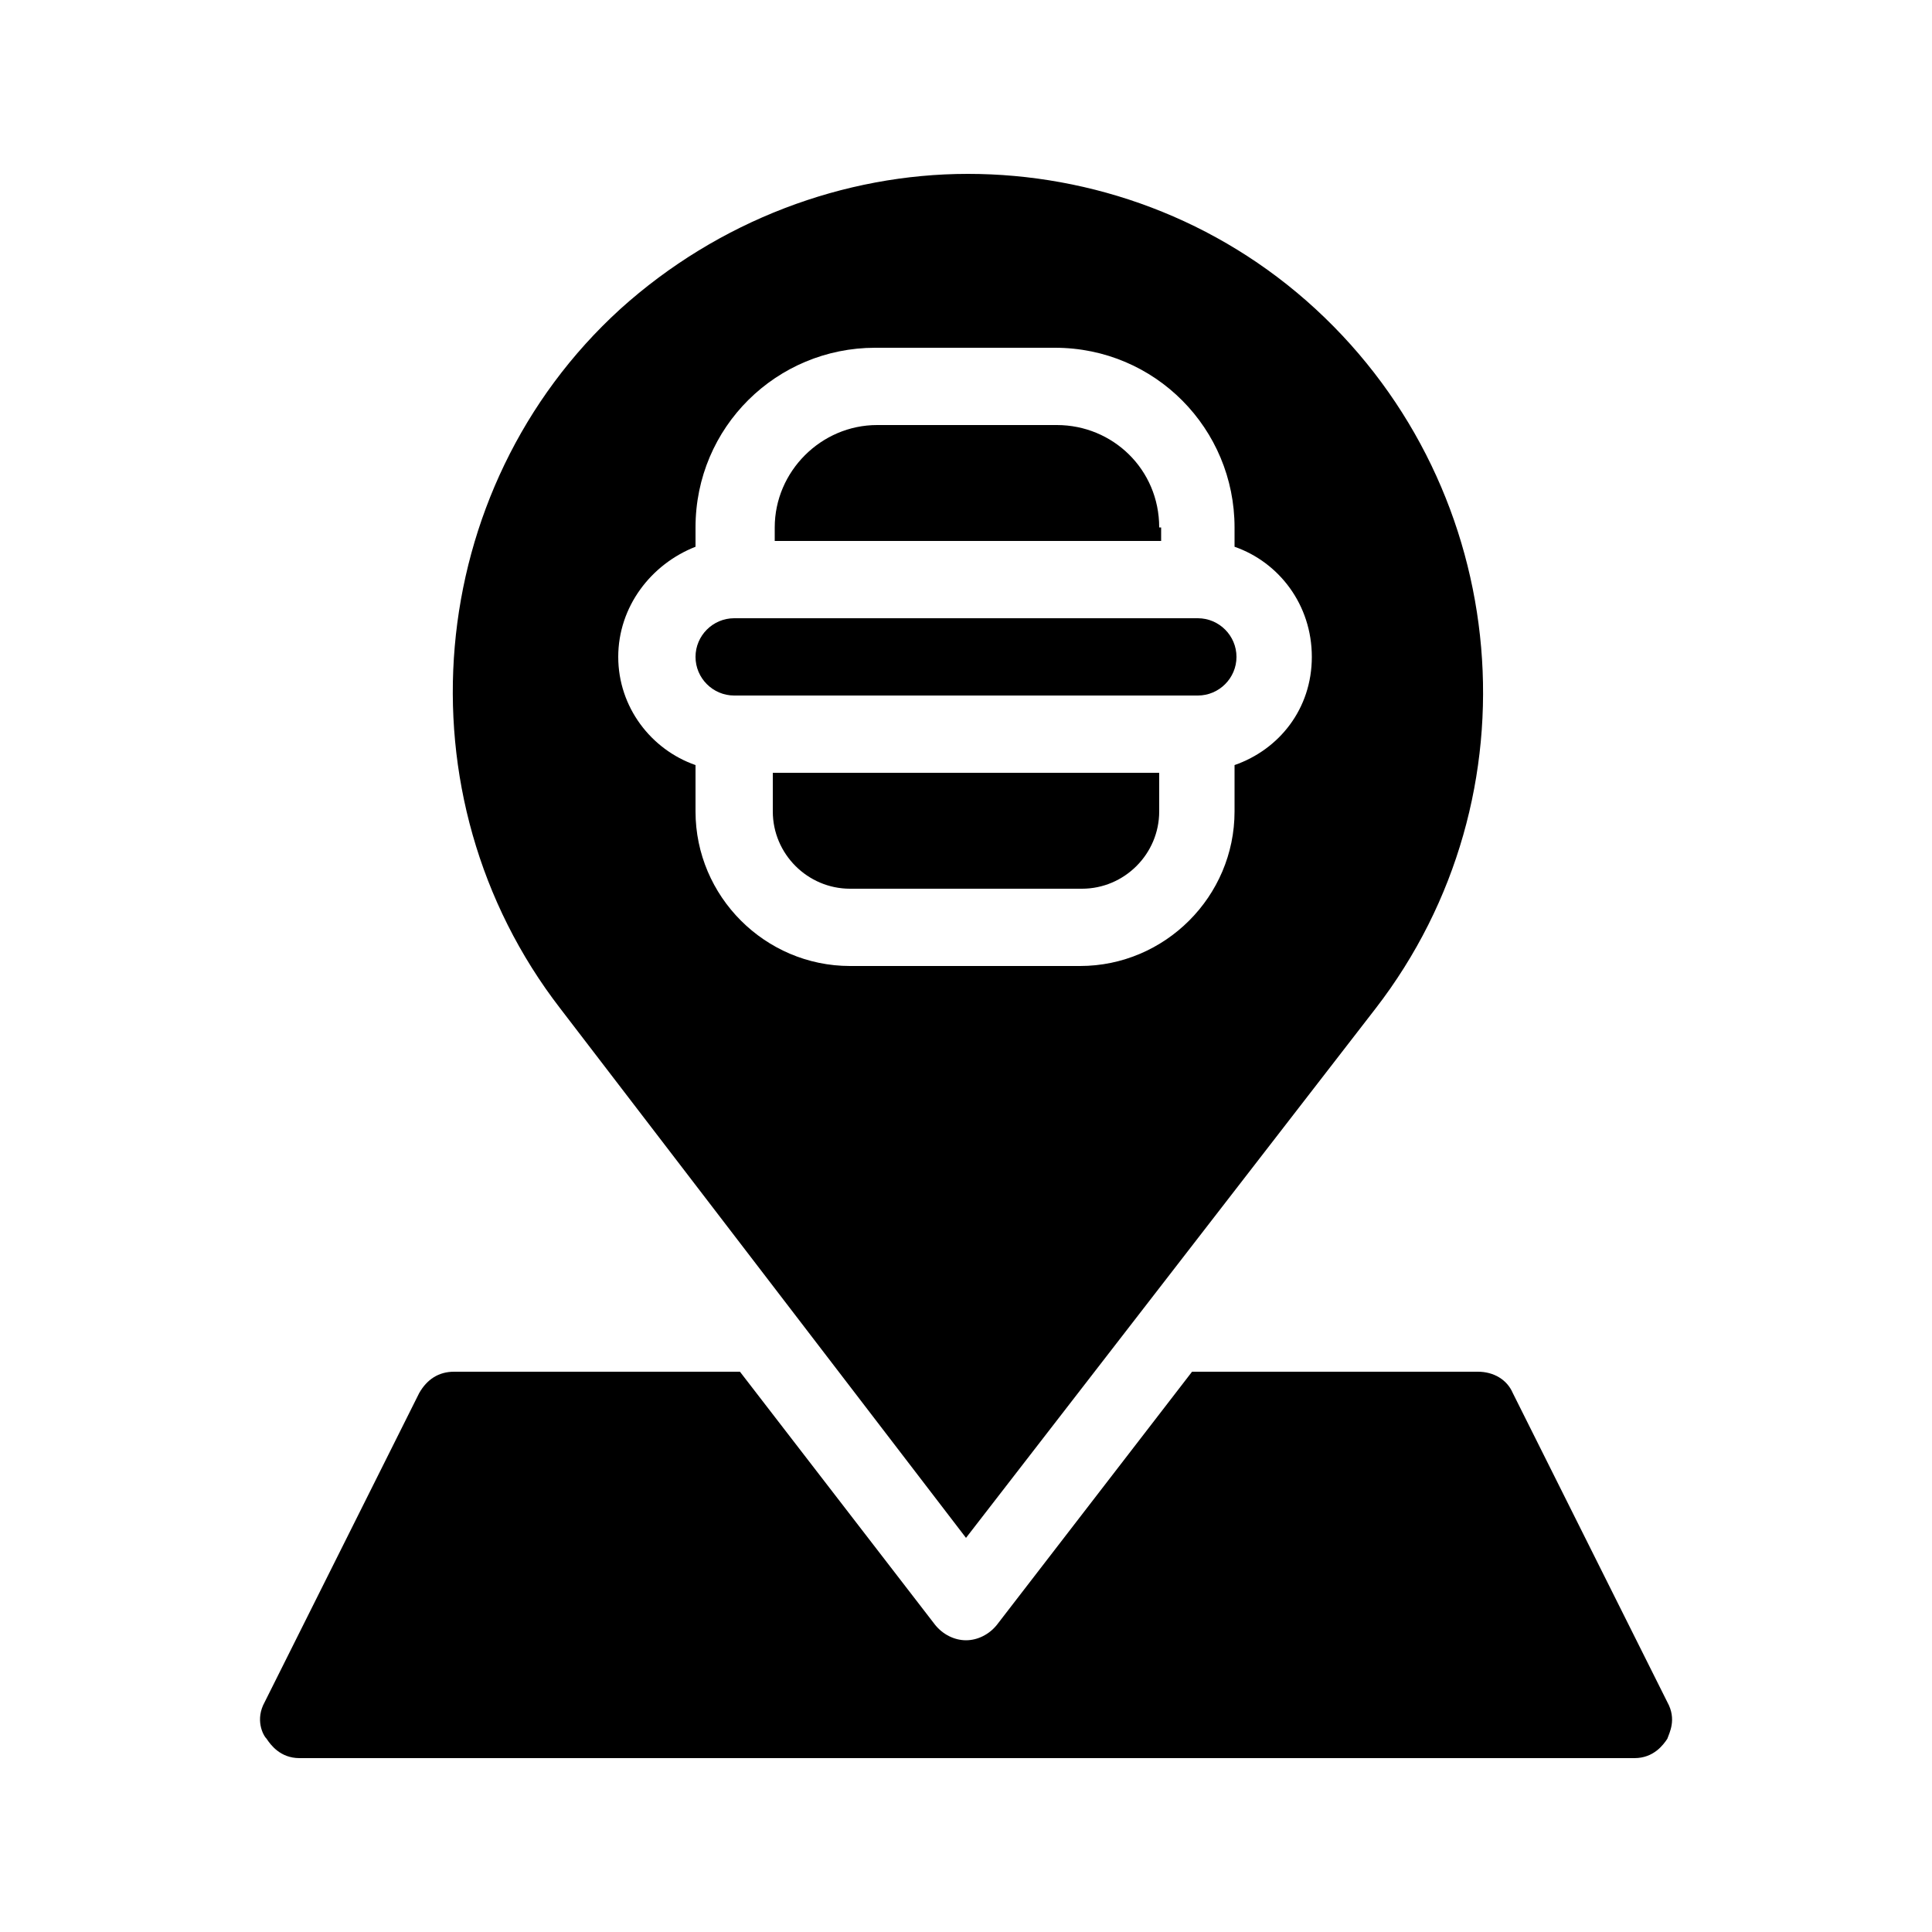 <?xml version="1.0" encoding="utf-8"?>
<!-- Generator: Adobe Illustrator 21.0.2, SVG Export Plug-In . SVG Version: 6.00 Build 0)  -->
<svg version="1.1" id="Layer_1" xmlns="http://www.w3.org/2000/svg" xmlns:xlink="http://www.w3.org/1999/xlink" x="0px" y="0px"
	 viewBox="0 0 100 100" style="enable-background:new 0 0 100 100;" xml:space="preserve">
<g>
	<path d="M86.3,88.1l-8-16c-0.3-0.7-1-1.1-1.8-1.1H61.7L51.6,84.1c-0.4,0.5-1,0.8-1.6,0.8s-1.2-0.3-1.6-0.8L38.3,71H23.5
		c-0.8,0-1.4,0.4-1.8,1.1l-8,16c-0.5,0.9-0.1,1.7,0.1,1.9c0.2,0.3,0.7,1,1.7,1h69.1c1,0,1.5-0.7,1.7-1C86.4,89.7,86.8,89,86.3,88.1z
		"/>
	<path d="M50,79.6l21.2-27.4c8.5-11,7.1-26.8-3.1-36.2c-5.1-4.7-11.6-7-18-7s-12.9,2.4-18,7c-10.2,9.3-11.6,25.2-3.1,36.2L50,79.6z
		 M36,28.3v-1c0-5.2,4.2-9.3,9.3-9.3h9.3c5.2,0,9.3,4.2,9.3,9.3v1c2.3,0.8,4,3,4,5.7s-1.7,4.8-4,5.6V42c0,4.4-3.6,8-8,8H44
		c-4.4,0-8-3.6-8-8v-2.4c-2.3-0.8-4-3-4-5.6S33.7,29.2,36,28.3z"/>
	<path d="M38,36h24c1.1,0,2-0.9,2-2c0-1.1-0.9-2-2-2H38c-1.1,0-2,0.9-2,2C36,35.1,36.9,36,38,36z"/>
	<path d="M60,27.3c0-3-2.4-5.3-5.3-5.3h-9.3c-2.9,0-5.3,2.4-5.3,5.3V28h20V27.3z"/>
	<path d="M40,42c0,2.2,1.8,4,4,4h12c2.2,0,4-1.8,4-4v-2H40V42z"/>
</g>
</svg>
